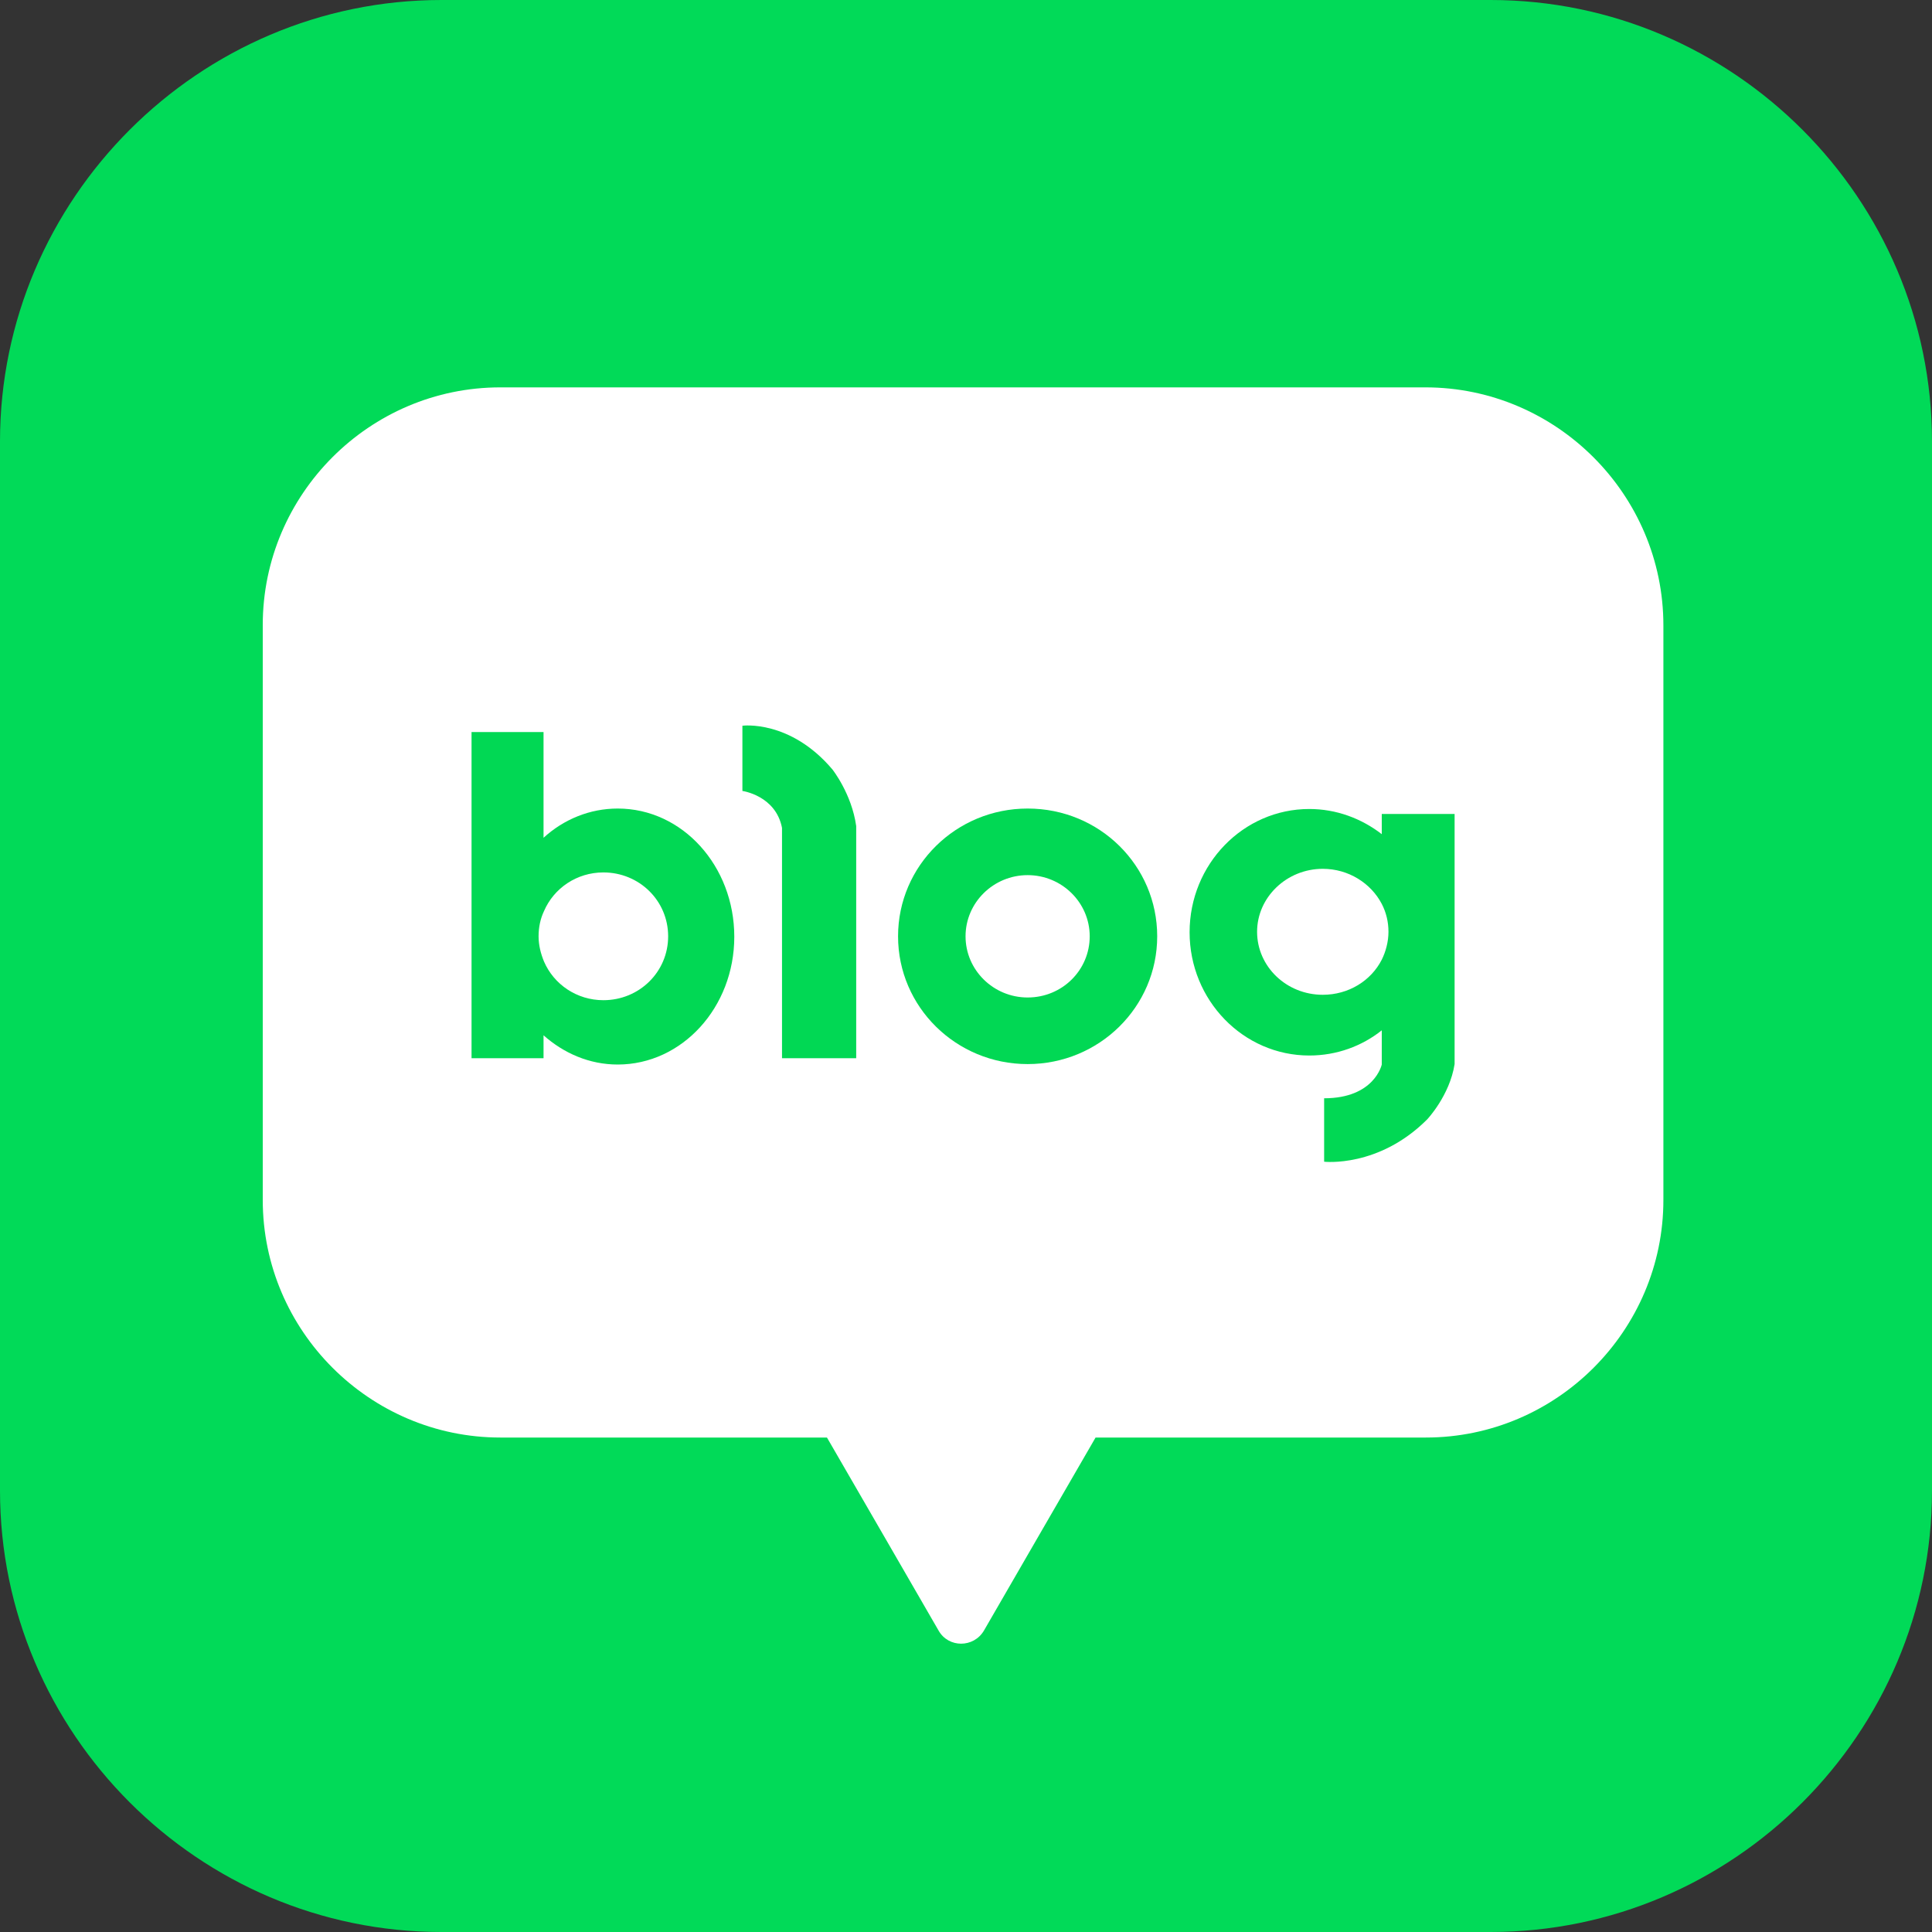 <svg width="30" height="30" viewBox="0 0 30 30" fill="none" xmlns="http://www.w3.org/2000/svg">
<rect x="0" y="0" width="30" height="30" fill="#333333" stroke="none"/>
<g clip-path="url(#clip0_1_397)">
<path d="M23.146 30H6.854C3.081 30 0 26.912 0 23.146V6.854C0 3.088 3.088 0 6.854 0H23.146C26.919 0 30 3.088 30 6.854V23.146C30 26.919 26.919 30 23.146 30Z" fill="#01DA58"/>
<path d="M22.133 6.015H7.769C5.736 6.015 4.08 7.678 4.08 9.704V18.633C4.08 20.666 5.743 22.322 7.769 22.322H12.841L13.714 23.831L14.574 25.319C14.727 25.591 15.119 25.591 15.279 25.319L16.139 23.831L17.012 22.322H22.14C24.173 22.322 25.829 20.659 25.829 18.633V9.711C25.829 7.678 24.166 6.015 22.133 6.015Z" fill="white"/>
<path d="M15.957 12.555C14.846 12.555 13.945 13.442 13.945 14.539C13.945 15.636 14.846 16.523 15.957 16.523C17.068 16.523 17.969 15.636 17.969 14.539C17.969 13.442 17.075 12.555 15.957 12.555ZM15.957 15.489C15.426 15.489 14.993 15.063 14.993 14.539C14.993 14.015 15.426 13.589 15.957 13.589C16.488 13.589 16.921 14.015 16.921 14.539C16.921 15.063 16.495 15.489 15.957 15.489Z" fill="#01D854"/>
<path d="M9.592 12.555C9.159 12.555 8.754 12.722 8.44 13.009V11.367H7.322V16.432H8.44V16.076C8.754 16.355 9.152 16.53 9.592 16.53C10.591 16.53 11.402 15.643 11.402 14.546C11.402 13.449 10.598 12.555 9.592 12.555ZM9.369 15.531C8.957 15.531 8.6 15.286 8.447 14.93C8.398 14.811 8.363 14.679 8.363 14.539C8.363 14.399 8.391 14.266 8.447 14.148C8.6 13.791 8.957 13.547 9.369 13.547C9.928 13.547 10.375 13.987 10.375 14.539C10.375 15.091 9.928 15.531 9.369 15.531Z" fill="#01D854"/>
<path d="M21.456 12.639V12.953C21.141 12.709 20.75 12.562 20.331 12.562C19.304 12.562 18.472 13.421 18.472 14.476C18.472 15.531 19.304 16.39 20.331 16.39C20.757 16.39 21.148 16.244 21.456 15.999V16.53C21.456 16.53 21.344 17.054 20.561 17.054V18.039C20.561 18.039 21.407 18.137 22.161 17.382C22.161 17.382 22.511 17.012 22.587 16.523V12.639H21.456ZM20.54 15.447C19.974 15.447 19.52 15.007 19.52 14.469C19.52 13.931 19.981 13.491 20.54 13.491C20.939 13.491 21.288 13.714 21.456 14.036C21.525 14.169 21.56 14.315 21.56 14.469C21.56 14.623 21.518 14.777 21.456 14.902C21.288 15.231 20.939 15.447 20.54 15.447Z" fill="#01D854"/>
<path d="M11.528 11.269V12.282C11.528 12.282 12.045 12.352 12.143 12.855V16.432H13.295V12.855V12.827C13.225 12.324 12.925 11.947 12.925 11.947C12.268 11.171 11.528 11.269 11.528 11.269Z" fill="#01D854"/>
</g>
<defs>
<clipPath id="clip0_1_397">
<rect width="30" height="30" fill="white"/>
</clipPath>
</defs>
</svg>
